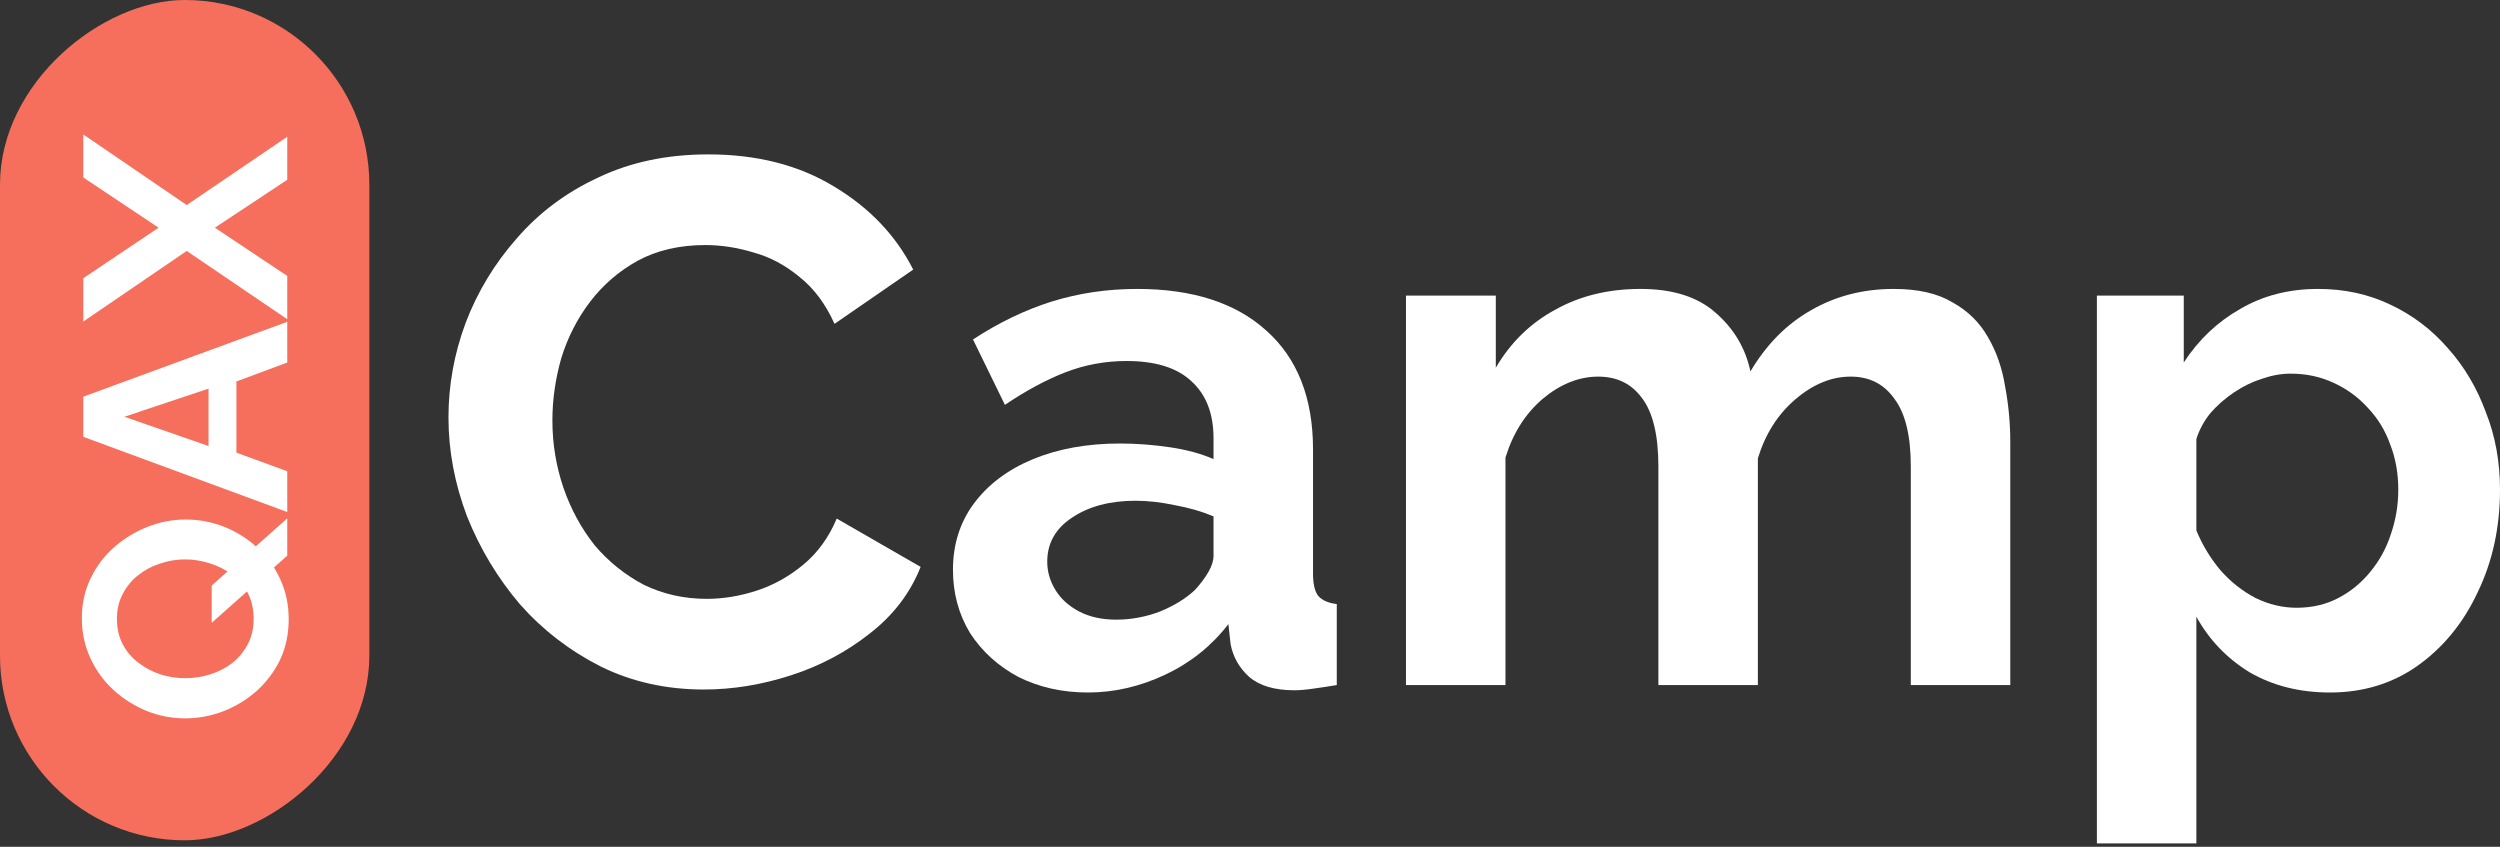 <svg width="124" height="42" viewBox="0 0 124 42" fill="none" xmlns="http://www.w3.org/2000/svg">
<rect x="0" y="0" width="124" height="42" fill="#333333" stroke="none"/>
<path d="M22.244 20.708C22.244 19.111 22.527 17.55 23.091 16.026C23.68 14.478 24.527 13.077 25.632 11.824C26.737 10.546 28.087 9.538 29.682 8.801C31.278 8.039 33.095 7.658 35.132 7.658C37.538 7.658 39.612 8.186 41.355 9.243C43.123 10.3 44.436 11.676 45.295 13.372L41.392 16.063C40.95 15.08 40.373 14.306 39.661 13.741C38.949 13.151 38.188 12.745 37.378 12.524C36.568 12.278 35.77 12.155 34.985 12.155C33.708 12.155 32.591 12.414 31.634 12.93C30.701 13.446 29.916 14.122 29.277 14.957C28.639 15.793 28.16 16.727 27.841 17.759C27.547 18.791 27.399 19.823 27.399 20.855C27.399 22.011 27.584 23.129 27.952 24.21C28.32 25.267 28.835 26.213 29.498 27.049C30.186 27.86 30.996 28.511 31.928 29.003C32.886 29.469 33.929 29.703 35.058 29.703C35.868 29.703 36.691 29.568 37.526 29.297C38.36 29.027 39.133 28.597 39.845 28.007C40.557 27.417 41.11 26.655 41.502 25.721L45.663 28.118C45.148 29.42 44.301 30.526 43.123 31.436C41.969 32.345 40.668 33.033 39.219 33.5C37.771 33.967 36.335 34.2 34.911 34.2C33.045 34.2 31.339 33.819 29.793 33.057C28.246 32.271 26.908 31.239 25.779 29.961C24.674 28.658 23.803 27.208 23.165 25.611C22.551 23.989 22.244 22.355 22.244 20.708Z" fill="white"/>
<path d="M47.267 28.265C47.267 27.012 47.61 25.918 48.298 24.984C49.01 24.026 49.992 23.288 51.243 22.772C52.495 22.256 53.932 21.998 55.552 21.998C56.362 21.998 57.184 22.06 58.019 22.183C58.853 22.305 59.578 22.502 60.191 22.772V21.74C60.191 20.511 59.823 19.565 59.087 18.902C58.375 18.238 57.307 17.906 55.883 17.906C54.828 17.906 53.821 18.091 52.864 18.459C51.906 18.828 50.9 19.369 49.844 20.081L48.261 16.837C49.537 16.002 50.839 15.375 52.164 14.957C53.514 14.539 54.926 14.331 56.399 14.331C59.148 14.331 61.284 15.019 62.806 16.395C64.352 17.771 65.126 19.737 65.126 22.293V28.45C65.126 28.966 65.212 29.334 65.383 29.555C65.58 29.777 65.886 29.912 66.304 29.961V33.979C65.862 34.053 65.457 34.114 65.089 34.163C64.745 34.213 64.451 34.237 64.205 34.237C63.223 34.237 62.474 34.016 61.959 33.574C61.468 33.131 61.161 32.591 61.038 31.952L60.928 30.956C60.093 32.038 59.05 32.873 57.798 33.463C56.546 34.053 55.269 34.348 53.968 34.348C52.692 34.348 51.538 34.09 50.507 33.574C49.501 33.033 48.703 32.308 48.114 31.399C47.549 30.465 47.267 29.42 47.267 28.265ZM59.271 29.261C59.541 28.966 59.762 28.671 59.934 28.376C60.105 28.081 60.191 27.811 60.191 27.565V25.611C59.602 25.365 58.964 25.181 58.277 25.058C57.589 24.91 56.939 24.837 56.325 24.837C55.048 24.837 53.993 25.119 53.158 25.685C52.348 26.225 51.943 26.95 51.943 27.86C51.943 28.351 52.078 28.818 52.348 29.261C52.618 29.703 53.011 30.059 53.526 30.33C54.042 30.6 54.656 30.735 55.368 30.735C56.104 30.735 56.828 30.6 57.54 30.33C58.252 30.035 58.829 29.678 59.271 29.261Z" fill="white"/>
<path d="M99.71 33.979H94.776V23.141C94.776 21.617 94.505 20.499 93.966 19.786C93.45 19.049 92.726 18.68 91.793 18.68C90.836 18.68 89.915 19.061 89.031 19.823C88.172 20.561 87.558 21.531 87.19 22.735V33.979H82.256V23.141C82.256 21.593 81.986 20.462 81.446 19.75C80.93 19.037 80.206 18.68 79.273 18.68C78.316 18.68 77.395 19.049 76.512 19.786C75.653 20.524 75.039 21.494 74.671 22.699V33.979H69.736V14.662H74.192V18.238C74.928 16.985 75.91 16.026 77.138 15.363C78.365 14.675 79.777 14.331 81.372 14.331C82.968 14.331 84.208 14.724 85.091 15.51C86 16.297 86.576 17.267 86.822 18.422C87.608 17.095 88.602 16.088 89.805 15.4C91.032 14.687 92.407 14.331 93.929 14.331C95.132 14.331 96.101 14.552 96.838 14.994C97.599 15.412 98.188 15.989 98.605 16.727C99.022 17.439 99.305 18.25 99.452 19.16C99.624 20.069 99.71 20.991 99.71 21.924V33.979Z" fill="white"/>
<path d="M115.568 34.348C114.07 34.348 112.745 34.016 111.591 33.352C110.462 32.664 109.578 31.743 108.94 30.588V41.831H104.006V14.662H108.314V17.98C109.05 16.85 109.983 15.965 111.112 15.326C112.241 14.662 113.53 14.331 114.979 14.331C116.28 14.331 117.47 14.589 118.55 15.105C119.655 15.621 120.612 16.346 121.423 17.28C122.233 18.189 122.859 19.246 123.3 20.45C123.767 21.63 124 22.908 124 24.284C124 26.152 123.632 27.847 122.895 29.371C122.184 30.895 121.189 32.111 119.913 33.021C118.661 33.905 117.213 34.348 115.568 34.348ZM113.911 30.145C114.672 30.145 115.359 29.985 115.973 29.666C116.587 29.346 117.114 28.916 117.556 28.376C118.023 27.811 118.366 27.184 118.587 26.496C118.833 25.783 118.955 25.046 118.955 24.284C118.955 23.473 118.82 22.723 118.55 22.035C118.305 21.347 117.937 20.745 117.446 20.229C116.955 19.688 116.378 19.27 115.715 18.975C115.077 18.68 114.377 18.533 113.616 18.533C113.15 18.533 112.671 18.619 112.18 18.791C111.714 18.939 111.26 19.16 110.818 19.455C110.376 19.75 109.983 20.094 109.639 20.487C109.32 20.88 109.087 21.31 108.94 21.777V26.311C109.234 27.024 109.627 27.675 110.118 28.265C110.634 28.855 111.223 29.322 111.886 29.666C112.548 29.985 113.223 30.145 113.911 30.145Z" fill="white"/>
<rect y="41.679" width="41.679" height="18.319" rx="9.159" transform="rotate(-90 0 41.679)" fill="#F66F5D"/>
<path d="M14.319 30.706C14.319 31.446 14.177 32.12 13.892 32.727C13.597 33.325 13.208 33.842 12.723 34.278C12.239 34.705 11.693 35.037 11.085 35.275C10.467 35.512 9.836 35.63 9.19 35.63C8.515 35.63 7.874 35.507 7.266 35.26C6.649 35.004 6.103 34.658 5.628 34.221C5.143 33.775 4.763 33.254 4.488 32.656C4.203 32.049 4.06 31.384 4.06 30.663C4.06 29.933 4.208 29.269 4.502 28.671C4.797 28.064 5.191 27.547 5.685 27.12C6.179 26.693 6.73 26.361 7.337 26.123C7.945 25.886 8.572 25.768 9.218 25.768C9.883 25.768 10.524 25.891 11.142 26.138C11.75 26.384 12.296 26.731 12.78 27.177C13.255 27.613 13.63 28.135 13.906 28.742C14.181 29.34 14.319 29.994 14.319 30.706ZM12.581 30.692C12.581 30.217 12.486 29.795 12.296 29.425C12.096 29.055 11.835 28.747 11.512 28.5C11.18 28.253 10.814 28.068 10.415 27.945C10.007 27.812 9.598 27.746 9.19 27.746C8.753 27.746 8.33 27.817 7.922 27.959C7.513 28.092 7.152 28.287 6.839 28.543C6.525 28.79 6.274 29.098 6.084 29.468C5.894 29.828 5.799 30.236 5.799 30.692C5.799 31.176 5.898 31.603 6.098 31.973C6.288 32.333 6.549 32.637 6.882 32.883C7.204 33.13 7.565 33.32 7.964 33.453C8.363 33.576 8.772 33.638 9.19 33.638C9.627 33.638 10.049 33.571 10.458 33.438C10.866 33.306 11.227 33.116 11.541 32.869C11.854 32.613 12.106 32.305 12.296 31.944C12.486 31.574 12.581 31.157 12.581 30.692ZM10.501 30.891V29.041L14.248 25.711V27.561L10.501 30.891Z" fill="white"/>
<path d="M4.132 21.667V19.675L14.248 15.96V17.981L11.726 18.92V22.45L14.248 23.375V25.396L4.132 21.667ZM10.344 19.276L6.169 20.671L10.344 22.123V19.276Z" fill="white"/>
<path d="M4.132 13.799L7.865 11.294L4.132 8.803V6.669L9.261 10.17L14.248 6.782V8.917L10.657 11.294L14.248 13.685V15.834L9.261 12.447L4.132 15.948L4.132 13.799Z" fill="white"/>
</svg>
